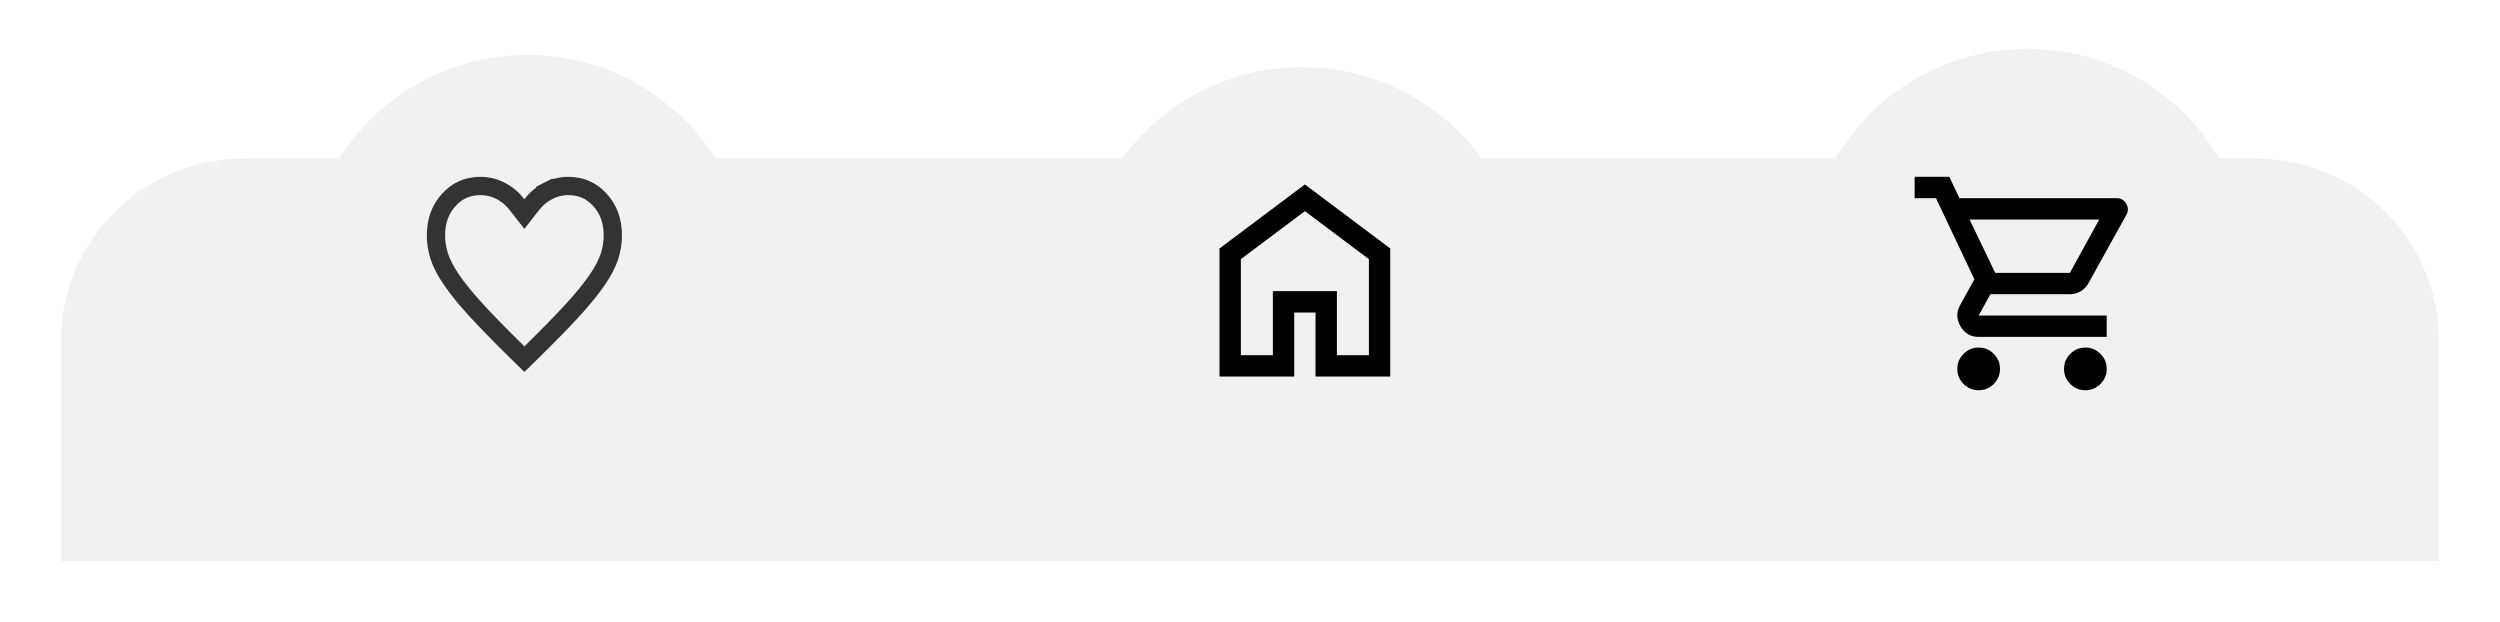 <svg width="410" height="102" viewBox="0 0 410 102" fill="none" xmlns="http://www.w3.org/2000/svg">
<g filter="url(#filter0_d_3_261)">
<path d="M10 58C10 41.431 23.431 28 40 28H370C386.569 28 400 41.431 400 58V94H10V58Z" fill="#F1F1F1"/>
</g>
<g filter="url(#filter1_dd_3_261)">
<circle cx="332.5" cy="44.5" r="36.5" fill="#F1F1F1"/>
<path d="M324.5 64C323.538 64 322.714 63.657 322.028 62.972C321.343 62.286 321 61.462 321 60.5C321 59.538 321.343 58.714 322.028 58.028C322.714 57.343 323.538 57 324.5 57C325.462 57 326.286 57.343 326.972 58.028C327.657 58.714 328 59.538 328 60.5C328 61.462 327.657 62.286 326.972 62.972C326.286 63.657 325.462 64 324.5 64ZM342 64C341.038 64 340.214 63.657 339.528 62.972C338.843 62.286 338.5 61.462 338.5 60.5C338.5 59.538 338.843 58.714 339.528 58.028C340.214 57.343 341.038 57 342 57C342.962 57 343.786 57.343 344.472 58.028C345.157 58.714 345.5 59.538 345.5 60.5C345.5 61.462 345.157 62.286 344.472 62.972C343.786 63.657 342.962 64 342 64ZM323.012 36L327.212 44.75H339.462L344.275 36H323.012ZM321.35 32.5H347.162C347.833 32.5 348.344 32.799 348.694 33.397C349.044 33.995 349.058 34.6 348.737 35.212L342.525 46.413C342.204 46.996 341.774 47.448 341.234 47.769C340.695 48.09 340.104 48.25 339.462 48.25H326.425L324.5 51.75H345.5V55.25H324.5C323.188 55.25 322.196 54.674 321.525 53.522C320.854 52.37 320.825 51.225 321.438 50.087L323.8 45.8L317.5 32.5H314V29H319.688L321.35 32.5Z" fill="black"/>
<circle cx="213.5" cy="47.5" r="36.5" fill="#F1F1F1"/>
</g>
<g filter="url(#filter2_dd_3_261)">
<circle cx="86.5" cy="47.5" r="36.5" fill="#F1F1F1"/>
<mask id="mask0_3_261" style="mask-type:alpha" maskUnits="userSpaceOnUse" x="52" y="13" width="69" height="69">
<rect x="52" y="13" width="69" height="69" fill="#D9D9D9"/>
</mask>
<g mask="url(#mask0_3_261)">
<path d="M93.895 52.874C92.159 54.767 89.952 57.028 87.27 59.661C87.27 59.662 87.269 59.662 87.269 59.663L86 60.903L84.731 59.663C84.731 59.662 84.73 59.662 84.73 59.661C82.048 57.028 79.841 54.767 78.105 52.874C76.376 50.989 75.026 49.325 74.04 47.877C73.052 46.429 72.404 45.156 72.047 44.054C71.682 42.923 71.5 41.771 71.5 40.591C71.5 38.194 72.225 36.287 73.625 34.761C75.018 33.242 76.709 32.5 78.8 32.5C79.946 32.5 81.033 32.762 82.078 33.295C83.127 33.83 84.039 34.586 84.817 35.585L86 37.101L87.183 35.585C87.961 34.586 88.873 33.83 89.922 33.295L89.242 31.964L89.922 33.295C90.967 32.762 92.054 32.5 93.2 32.5C95.291 32.5 96.982 33.242 98.375 34.761C99.775 36.287 100.5 38.194 100.5 40.591C100.5 41.771 100.318 42.923 99.953 44.054C99.596 45.156 98.948 46.429 97.96 47.877C96.974 49.325 95.624 50.989 93.895 52.874Z" stroke="#333333" stroke-width="3"/>
</g>
<g clip-path="url(#clip0_3_261)">
<path d="M203.5 60.25H208.75V49.75H219.25V60.25H224.5V44.5L214 36.625L203.5 44.5V60.25ZM200 63.75V42.75L214 32.25L228 42.75V63.75H215.75V53.25H212.25V63.75H200Z" fill="black"/>
</g>
</g>
<defs>
<filter id="filter0_d_3_261" x="0" y="16" width="410" height="86" filterUnits="userSpaceOnUse" color-interpolation-filters="sRGB">
<feFlood flood-opacity="0" result="BackgroundImageFix"/>
<feColorMatrix in="SourceAlpha" type="matrix" values="0 0 0 0 0 0 0 0 0 0 0 0 0 0 0 0 0 0 127 0" result="hardAlpha"/>
<feOffset dy="-2"/>
<feGaussianBlur stdDeviation="5"/>
<feComposite in2="hardAlpha" operator="out"/>
<feColorMatrix type="matrix" values="0 0 0 0 0 0 0 0 0 0 0 0 0 0 0 0 0 0 0.1 0"/>
<feBlend mode="normal" in2="BackgroundImageFix" result="effect1_dropShadow_3_261"/>
<feBlend mode="normal" in="SourceGraphic" in2="effect1_dropShadow_3_261" result="shape"/>
</filter>
<filter id="filter1_dd_3_261" x="171" y="0" width="204" height="92" filterUnits="userSpaceOnUse" color-interpolation-filters="sRGB">
<feFlood flood-opacity="0" result="BackgroundImageFix"/>
<feColorMatrix in="SourceAlpha" type="matrix" values="0 0 0 0 0 0 0 0 0 0 0 0 0 0 0 0 0 0 127 0" result="hardAlpha"/>
<feOffset dy="-2"/>
<feGaussianBlur stdDeviation="3"/>
<feComposite in2="hardAlpha" operator="out"/>
<feColorMatrix type="matrix" values="0 0 0 0 0 0 0 0 0 0 0 0 0 0 0 0 0 0 0.1 0"/>
<feBlend mode="normal" in2="BackgroundImageFix" result="effect1_dropShadow_3_261"/>
<feColorMatrix in="SourceAlpha" type="matrix" values="0 0 0 0 0 0 0 0 0 0 0 0 0 0 0 0 0 0 127 0" result="hardAlpha"/>
<feOffset dy="2"/>
<feGaussianBlur stdDeviation="3"/>
<feComposite in2="hardAlpha" operator="out"/>
<feColorMatrix type="matrix" values="0 0 0 0 0 0 0 0 0 0 0 0 0 0 0 0 0 0 0.1 0"/>
<feBlend mode="normal" in2="effect1_dropShadow_3_261" result="effect2_dropShadow_3_261"/>
<feBlend mode="normal" in="SourceGraphic" in2="effect2_dropShadow_3_261" result="shape"/>
</filter>
<filter id="filter2_dd_3_261" x="44" y="1" width="197" height="91" filterUnits="userSpaceOnUse" color-interpolation-filters="sRGB">
<feFlood flood-opacity="0" result="BackgroundImageFix"/>
<feColorMatrix in="SourceAlpha" type="matrix" values="0 0 0 0 0 0 0 0 0 0 0 0 0 0 0 0 0 0 127 0" result="hardAlpha"/>
<feOffset dy="-4"/>
<feGaussianBlur stdDeviation="3"/>
<feComposite in2="hardAlpha" operator="out"/>
<feColorMatrix type="matrix" values="0 0 0 0 0 0 0 0 0 0 0 0 0 0 0 0 0 0 0.1 0"/>
<feBlend mode="normal" in2="BackgroundImageFix" result="effect1_dropShadow_3_261"/>
<feColorMatrix in="SourceAlpha" type="matrix" values="0 0 0 0 0 0 0 0 0 0 0 0 0 0 0 0 0 0 127 0" result="hardAlpha"/>
<feOffset dy="2"/>
<feGaussianBlur stdDeviation="3"/>
<feComposite in2="hardAlpha" operator="out"/>
<feColorMatrix type="matrix" values="0 0 0 0 0 0 0 0 0 0 0 0 0 0 0 0 0 0 0.1 0"/>
<feBlend mode="normal" in2="effect1_dropShadow_3_261" result="effect2_dropShadow_3_261"/>
<feBlend mode="normal" in="SourceGraphic" in2="effect2_dropShadow_3_261" result="shape"/>
</filter>
<clipPath id="clip0_3_261">
<rect width="42" height="42" fill="white" transform="translate(193 27)"/>
</clipPath>
</defs>
</svg>
